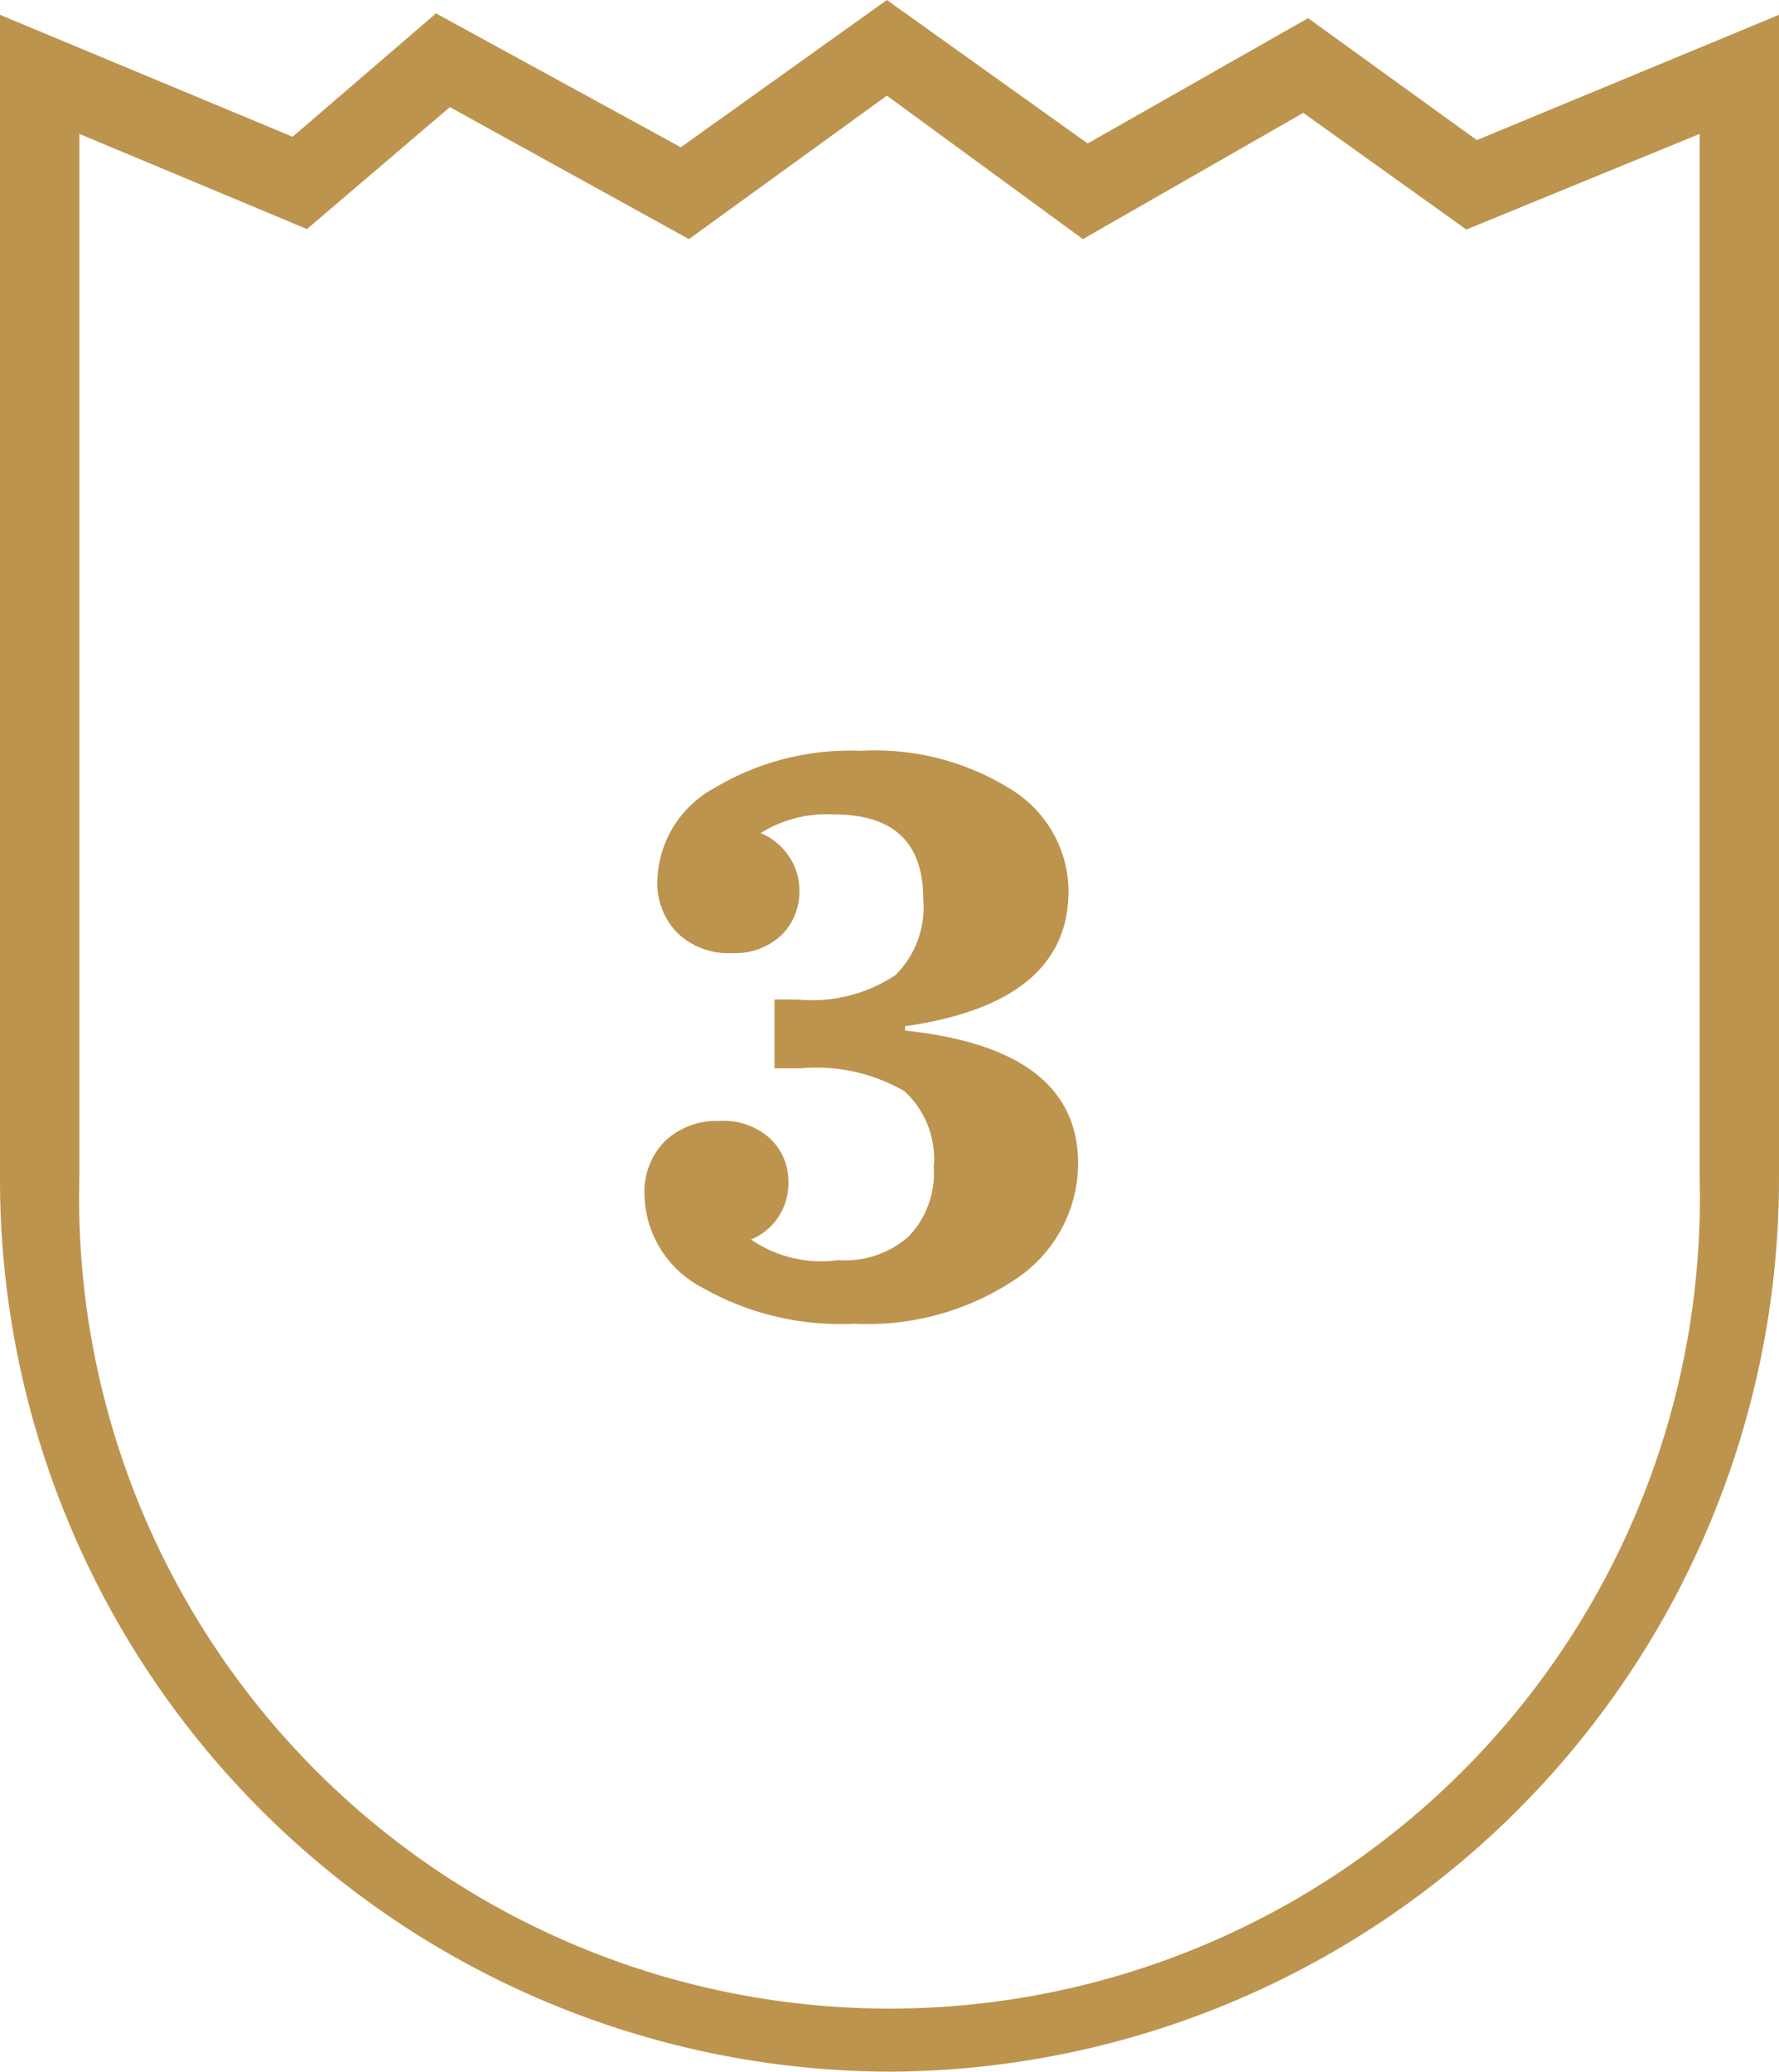 <svg xmlns="http://www.w3.org/2000/svg" viewBox="0 0 37.21 43.32"><defs><style>.cls-1{isolation:isolate;}.cls-2{fill:#bd944e;}</style></defs><g id="Laag_2" data-name="Laag 2"><g id="Laag_1-2" data-name="Laag 1"><g class="cls-1"><g class="cls-1"><path class="cls-2" d="M17.87,27.68a5.84,5.84,0,0,1-3.19-.76A2.24,2.24,0,0,1,13.48,25a1.51,1.51,0,0,1,.43-1.14,1.57,1.57,0,0,1,1.14-.42,1.44,1.44,0,0,1,1.06.37,1.23,1.23,0,0,1,.38.92,1.27,1.27,0,0,1-.78,1.19,2.58,2.58,0,0,0,1.82.43A2,2,0,0,0,19,25.86a1.9,1.9,0,0,0,.53-1.45,1.92,1.92,0,0,0-.61-1.59,3.67,3.67,0,0,0-2.18-.48H16.2V20.9h.48a3.15,3.15,0,0,0,2.05-.51,2,2,0,0,0,.58-1.6c0-1.17-.62-1.76-1.87-1.76a2.62,2.62,0,0,0-1.53.39,1.33,1.33,0,0,1,.58.47,1.26,1.26,0,0,1,.23.72,1.28,1.28,0,0,1-.37.94,1.42,1.42,0,0,1-1.05.38,1.53,1.53,0,0,1-1.13-.42,1.49,1.49,0,0,1-.42-1.11,2.27,2.27,0,0,1,1.19-1.92A5.52,5.52,0,0,1,18,15.7a5.36,5.36,0,0,1,3.2.84,2.52,2.52,0,0,1,1.15,2.09q0,2.34-3.42,2.83v.09q3.61.38,3.62,2.77a2.91,2.91,0,0,1-1.28,2.41A5.55,5.55,0,0,1,17.87,27.68Z"/></g></g><path class="cls-2" d="M18.6,43.32A18.66,18.66,0,0,1,0,24.64V.31L6.12,2.86l3-2.58,5.12,2.8L18.55,0l4.2,3L27.36.38l3.53,2.55L37.21.31V24.64A18.67,18.67,0,0,1,18.6,43.32ZM1.66,2.8V24.64a16.95,16.95,0,1,0,33.89,0V2.8l-4.88,2L27.26,2.36,22.65,5l-4.1-3-4.14,3-5-2.76L6.42,4.79Z"/></g></g></svg>